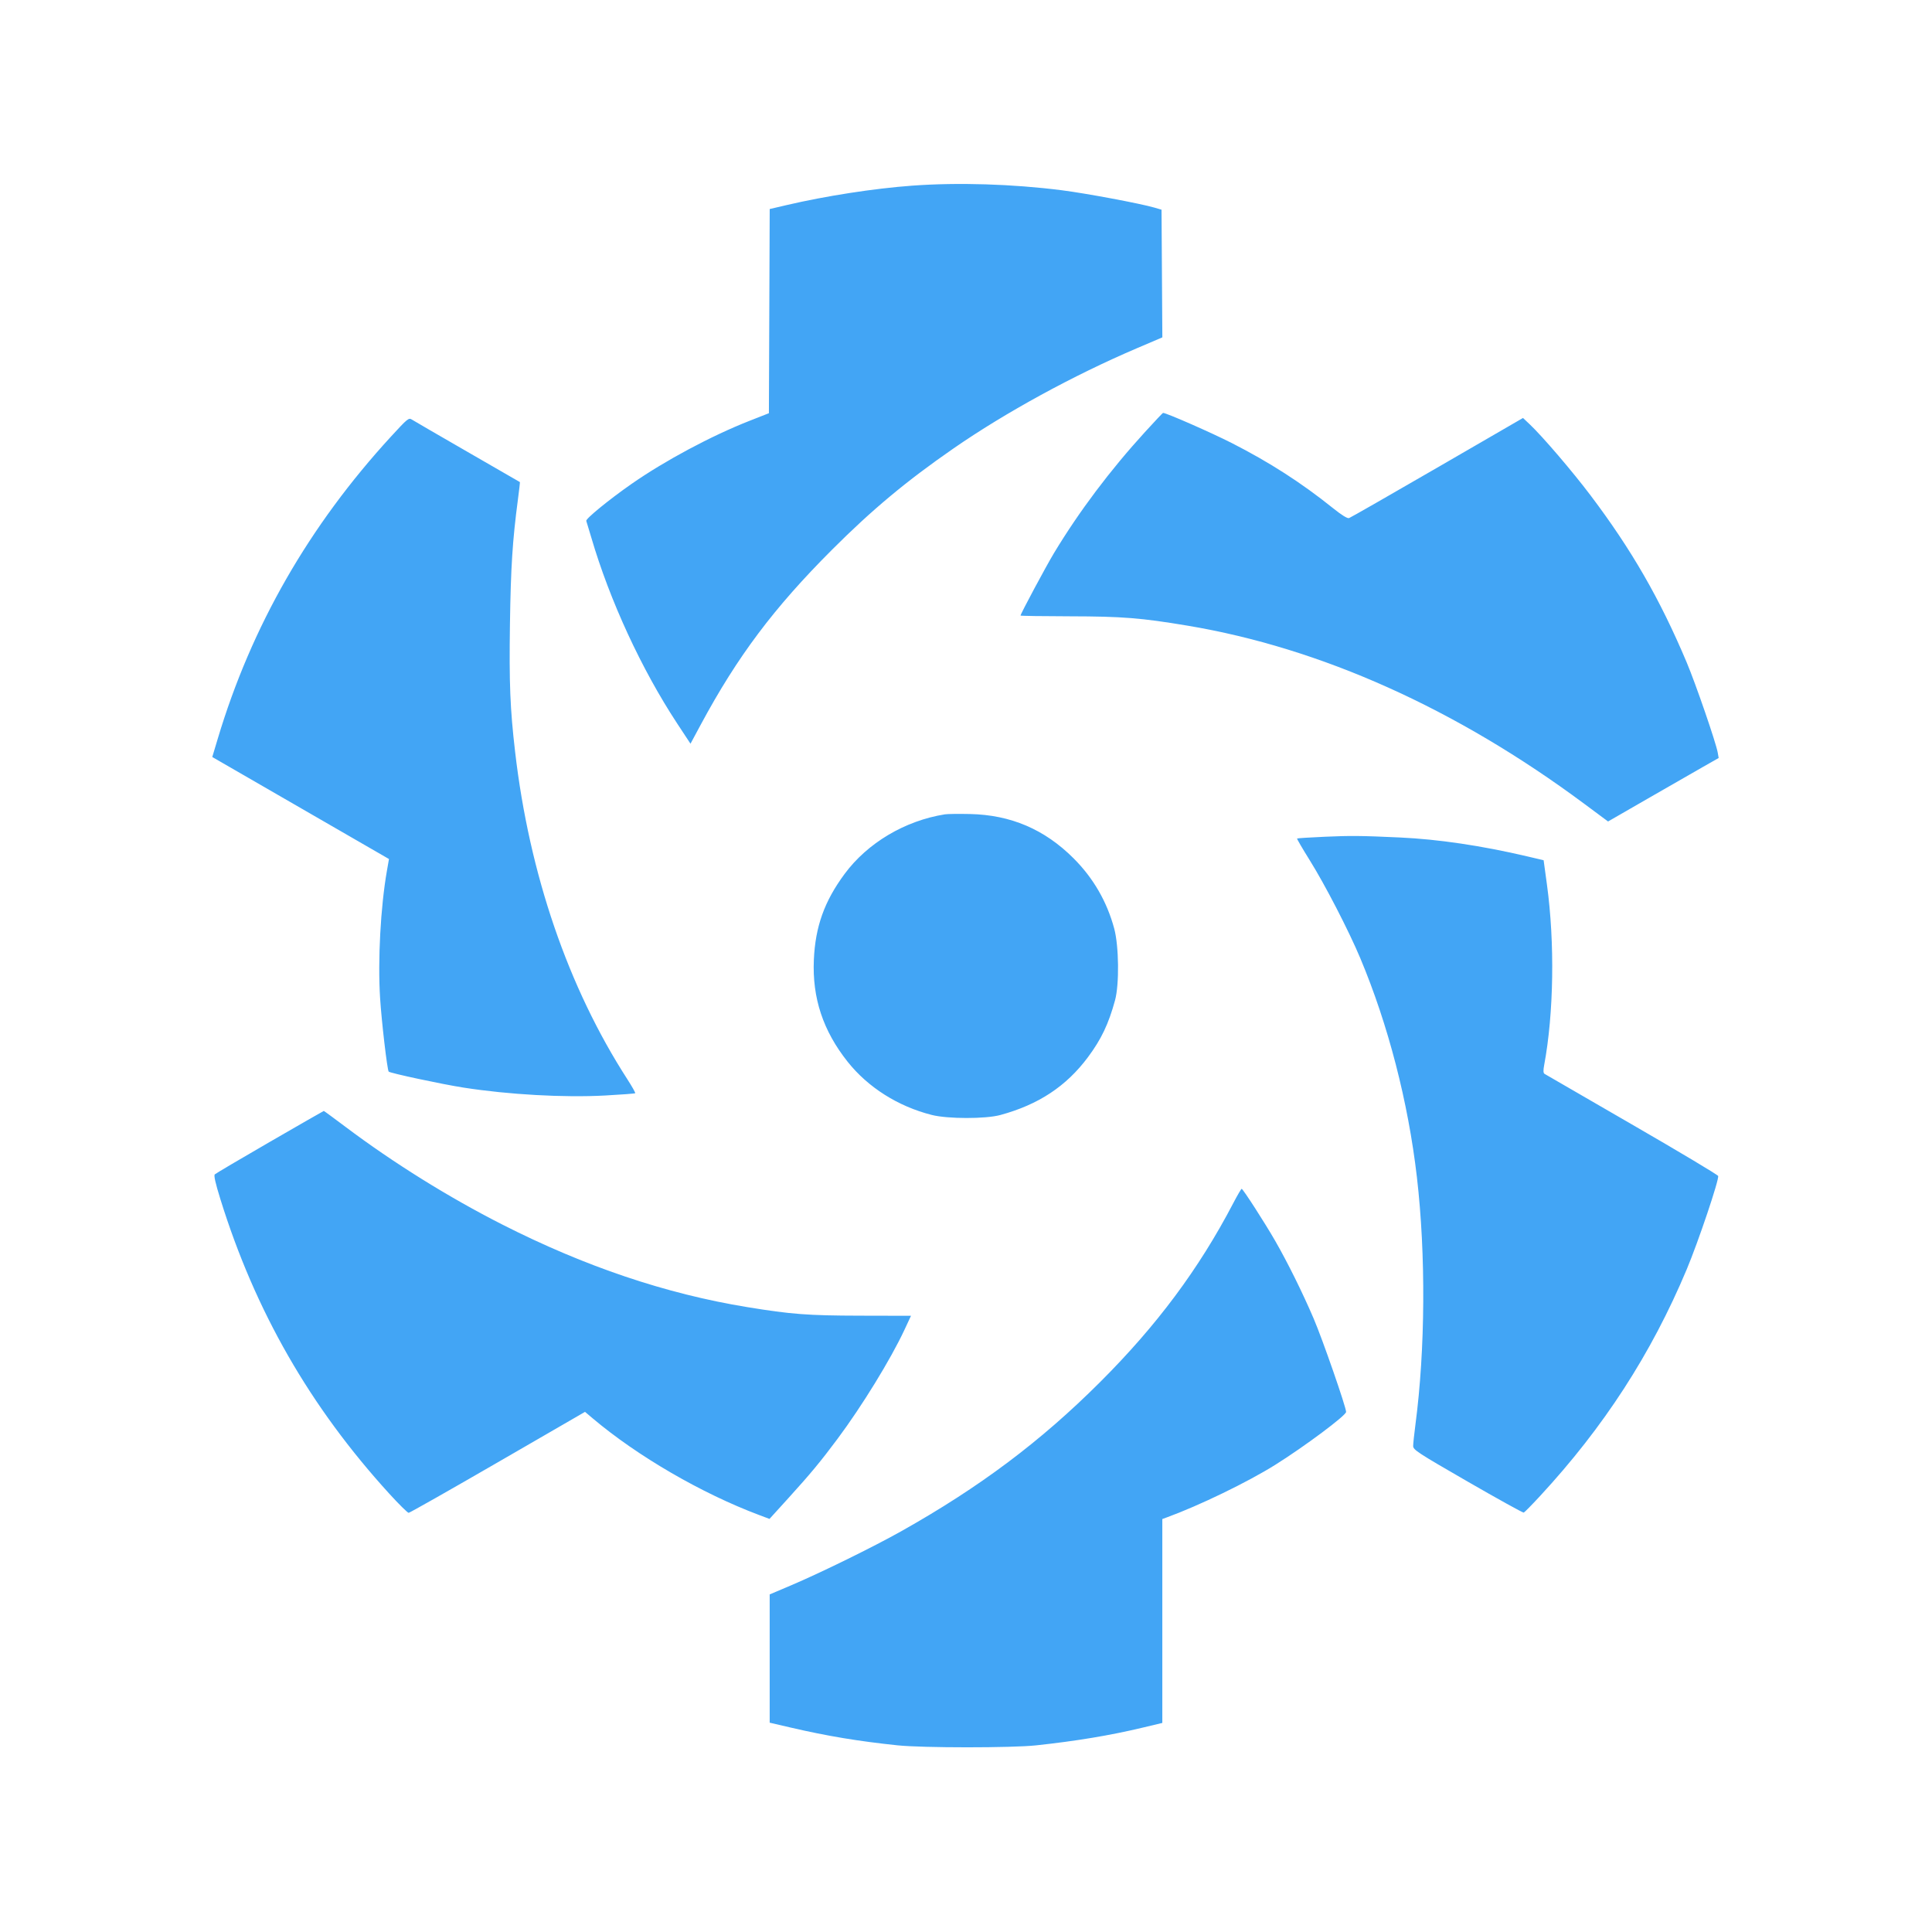 <!--
  ~ Copyright (c) 2019. Igor Khorev <igorhorev@gmail.com> http://orangem.me
  -->

<svg xmlns="http://www.w3.org/2000/svg" width="1240" height="1240"><path d="M585.5 119.157c-24.392 1.775-55.454 6.582-80.743 12.495l-10.743 2.512-.257 65.522-.257 65.523-12.5 4.911c-24.453 9.608-54.301 25.574-75.692 40.488-14.402 10.041-29.52 22.393-29.025 23.713.243.648 1.692 5.443 3.22 10.655 11.868 40.48 32.267 84.639 55.173 119.442l8.503 12.917 6.683-12.417c23.502-43.672 46.807-74.722 84.066-112.002 25.738-25.754 47.825-44.173 78.072-65.109 33.386-23.108 77-46.934 117.761-64.332l16.261-6.94-.261-40.974-.261-40.973-4.5-1.319c-8.958-2.625-43.862-9.169-59.5-11.155-31.749-4.032-66.513-5.102-96-2.957M734.906 277.25c-22.472 24.627-42.334 51.05-58.443 77.75-5.099 8.45-21.464 39.014-21.462 40.083 0 .229 14.287.445 31.75.479 33.627.065 45.612 1.017 75.303 5.978 85.759 14.331 172.63 53.33 254.813 114.394l15.221 11.31 25.706-14.808c14.138-8.144 30.112-17.312 35.497-20.372l9.79-5.564-.61-3.5c-1.096-6.29-14.149-44.185-19.977-58-17.139-40.622-35.248-72.077-61.599-107-11.686-15.488-30.818-37.844-39.039-45.62l-4.356-4.119-55 31.858c-30.25 17.522-55.747 32.106-56.66 32.408-1.079.358-4.75-1.93-10.5-6.543-20.084-16.116-40.545-29.274-64.607-41.547C777.601 277.739 748.585 265 746.461 265c-.207 0-5.407 5.512-11.555 12.25m-483.911 2.889c-52.729 57.452-89.592 121.745-111.254 194.044l-3.501 11.683 56.707 32.735 56.706 32.734-1.326 7.583c-4.069 23.272-5.894 57.248-4.381 81.582.926 14.898 4.591 46.254 5.526 47.28.898.986 34.289 8.122 48.028 10.264 28.958 4.515 64.488 6.499 90.867 5.074 10.377-.56 19.07-1.222 19.319-1.471.248-.248-2.035-4.306-5.074-9.017-37.96-58.843-62.879-131.564-72.005-210.13-3.219-27.711-3.869-43.866-3.307-82.149.534-36.338 1.631-53.441 5.12-79.832.798-6.039 1.368-11.04 1.266-11.112-.102-.073-15.261-8.815-33.686-19.427-18.425-10.613-34.464-19.919-35.642-20.682-2.027-1.312-2.739-.735-13.363 10.841M606.5 522.653c-25.669 4.073-49.712 18.357-64.437 38.283-12.956 17.531-18.769 33.768-19.713 55.064-1.087 24.502 5.901 45.6 21.676 65.452 13.091 16.473 32.315 28.634 53.974 34.141 10.222 2.599 34.507 2.629 44 .054 24.469-6.637 42.328-18.418 56.253-37.107 8.576-11.511 13.261-21.347 17.403-36.54 2.782-10.202 2.502-34.762-.523-46-4.654-17.286-13.403-32.422-26.057-45.076-18.639-18.639-40.322-27.911-66.576-28.47-7.15-.152-14.35-.062-16 .199m243.676 14.396c-9.529.421-17.487.928-17.685 1.126-.198.198 3.43 6.427 8.061 13.843 9.872 15.805 25.076 45.255 32.515 62.982 17.89 42.628 30.726 92.267 36.33 140.5 5.776 49.707 5.41 110.661-.955 158.936-.793 6.015-1.442 12.144-1.442 13.62 0 2.476 2.712 4.248 35.027 22.888 19.264 11.113 35.44 20.059 35.946 19.88.506-.178 5.205-4.957 10.444-10.619 40.968-44.285 71.417-91.321 94.113-145.385 7.518-17.906 21.003-57.989 20.208-60.062-.302-.785-25.229-15.681-55.393-33.103-30.165-17.421-55.37-32.011-56.011-32.422-.843-.54-.908-2.132-.233-5.74 6.158-32.924 6.854-78.418 1.771-115.688l-2.141-15.695-10.616-2.49c-29.261-6.862-56.983-10.974-81.615-12.105-25.026-1.149-31.483-1.212-48.324-.466M173.193 732.877c-18.869 10.91-34.771 20.301-35.338 20.868-.708.708.416 5.685 3.59 15.893 22.372 71.955 57.534 133.26 108.468 189.112 6.144 6.737 11.715 12.235 12.379 12.217.665-.019 26.402-14.607 57.195-32.419l55.987-32.386 5.013 4.231c28.719 24.239 69.849 48.122 106.705 61.961l6.691 2.512 11.972-13.183c14.282-15.727 20.74-23.512 31.675-38.183 15.78-21.171 34.174-51.134 42.972-70l4.197-9-32.6-.072c-33.662-.073-44.236-.877-72.599-5.517-52.086-8.52-104.017-26.026-157-52.926-34.47-17.5-69.941-39.589-100.682-62.699-7.525-5.657-13.825-10.277-14-10.266-.175.011-15.756 8.946-34.625 19.857M791.52 772.25c-22.058 42.207-48.977 78.371-85.449 114.795-38.124 38.072-77.236 67.416-127.546 95.69-17.969 10.099-51.743 26.686-70.775 34.76l-13.75 5.834v82.327l13.75 3.194c23.233 5.395 43.059 8.689 68.25 11.336 16.09 1.691 73.361 1.705 89 .021 25.772-2.774 47.439-6.375 68.25-11.344l12.75-3.045V974.95l2.75-1.001c20.982-7.643 52.157-22.755 69.847-33.859 18.882-11.852 45.274-31.559 45.357-33.868.102-2.831-15.119-46.644-20.841-59.99-7.171-16.726-16.651-35.878-24.655-49.808-6.712-11.68-20.708-33.401-21.531-33.415-.315-.005-2.748 4.154-5.407 9.241" fill="#42a5f5" fill-rule="evenodd"/></svg>
